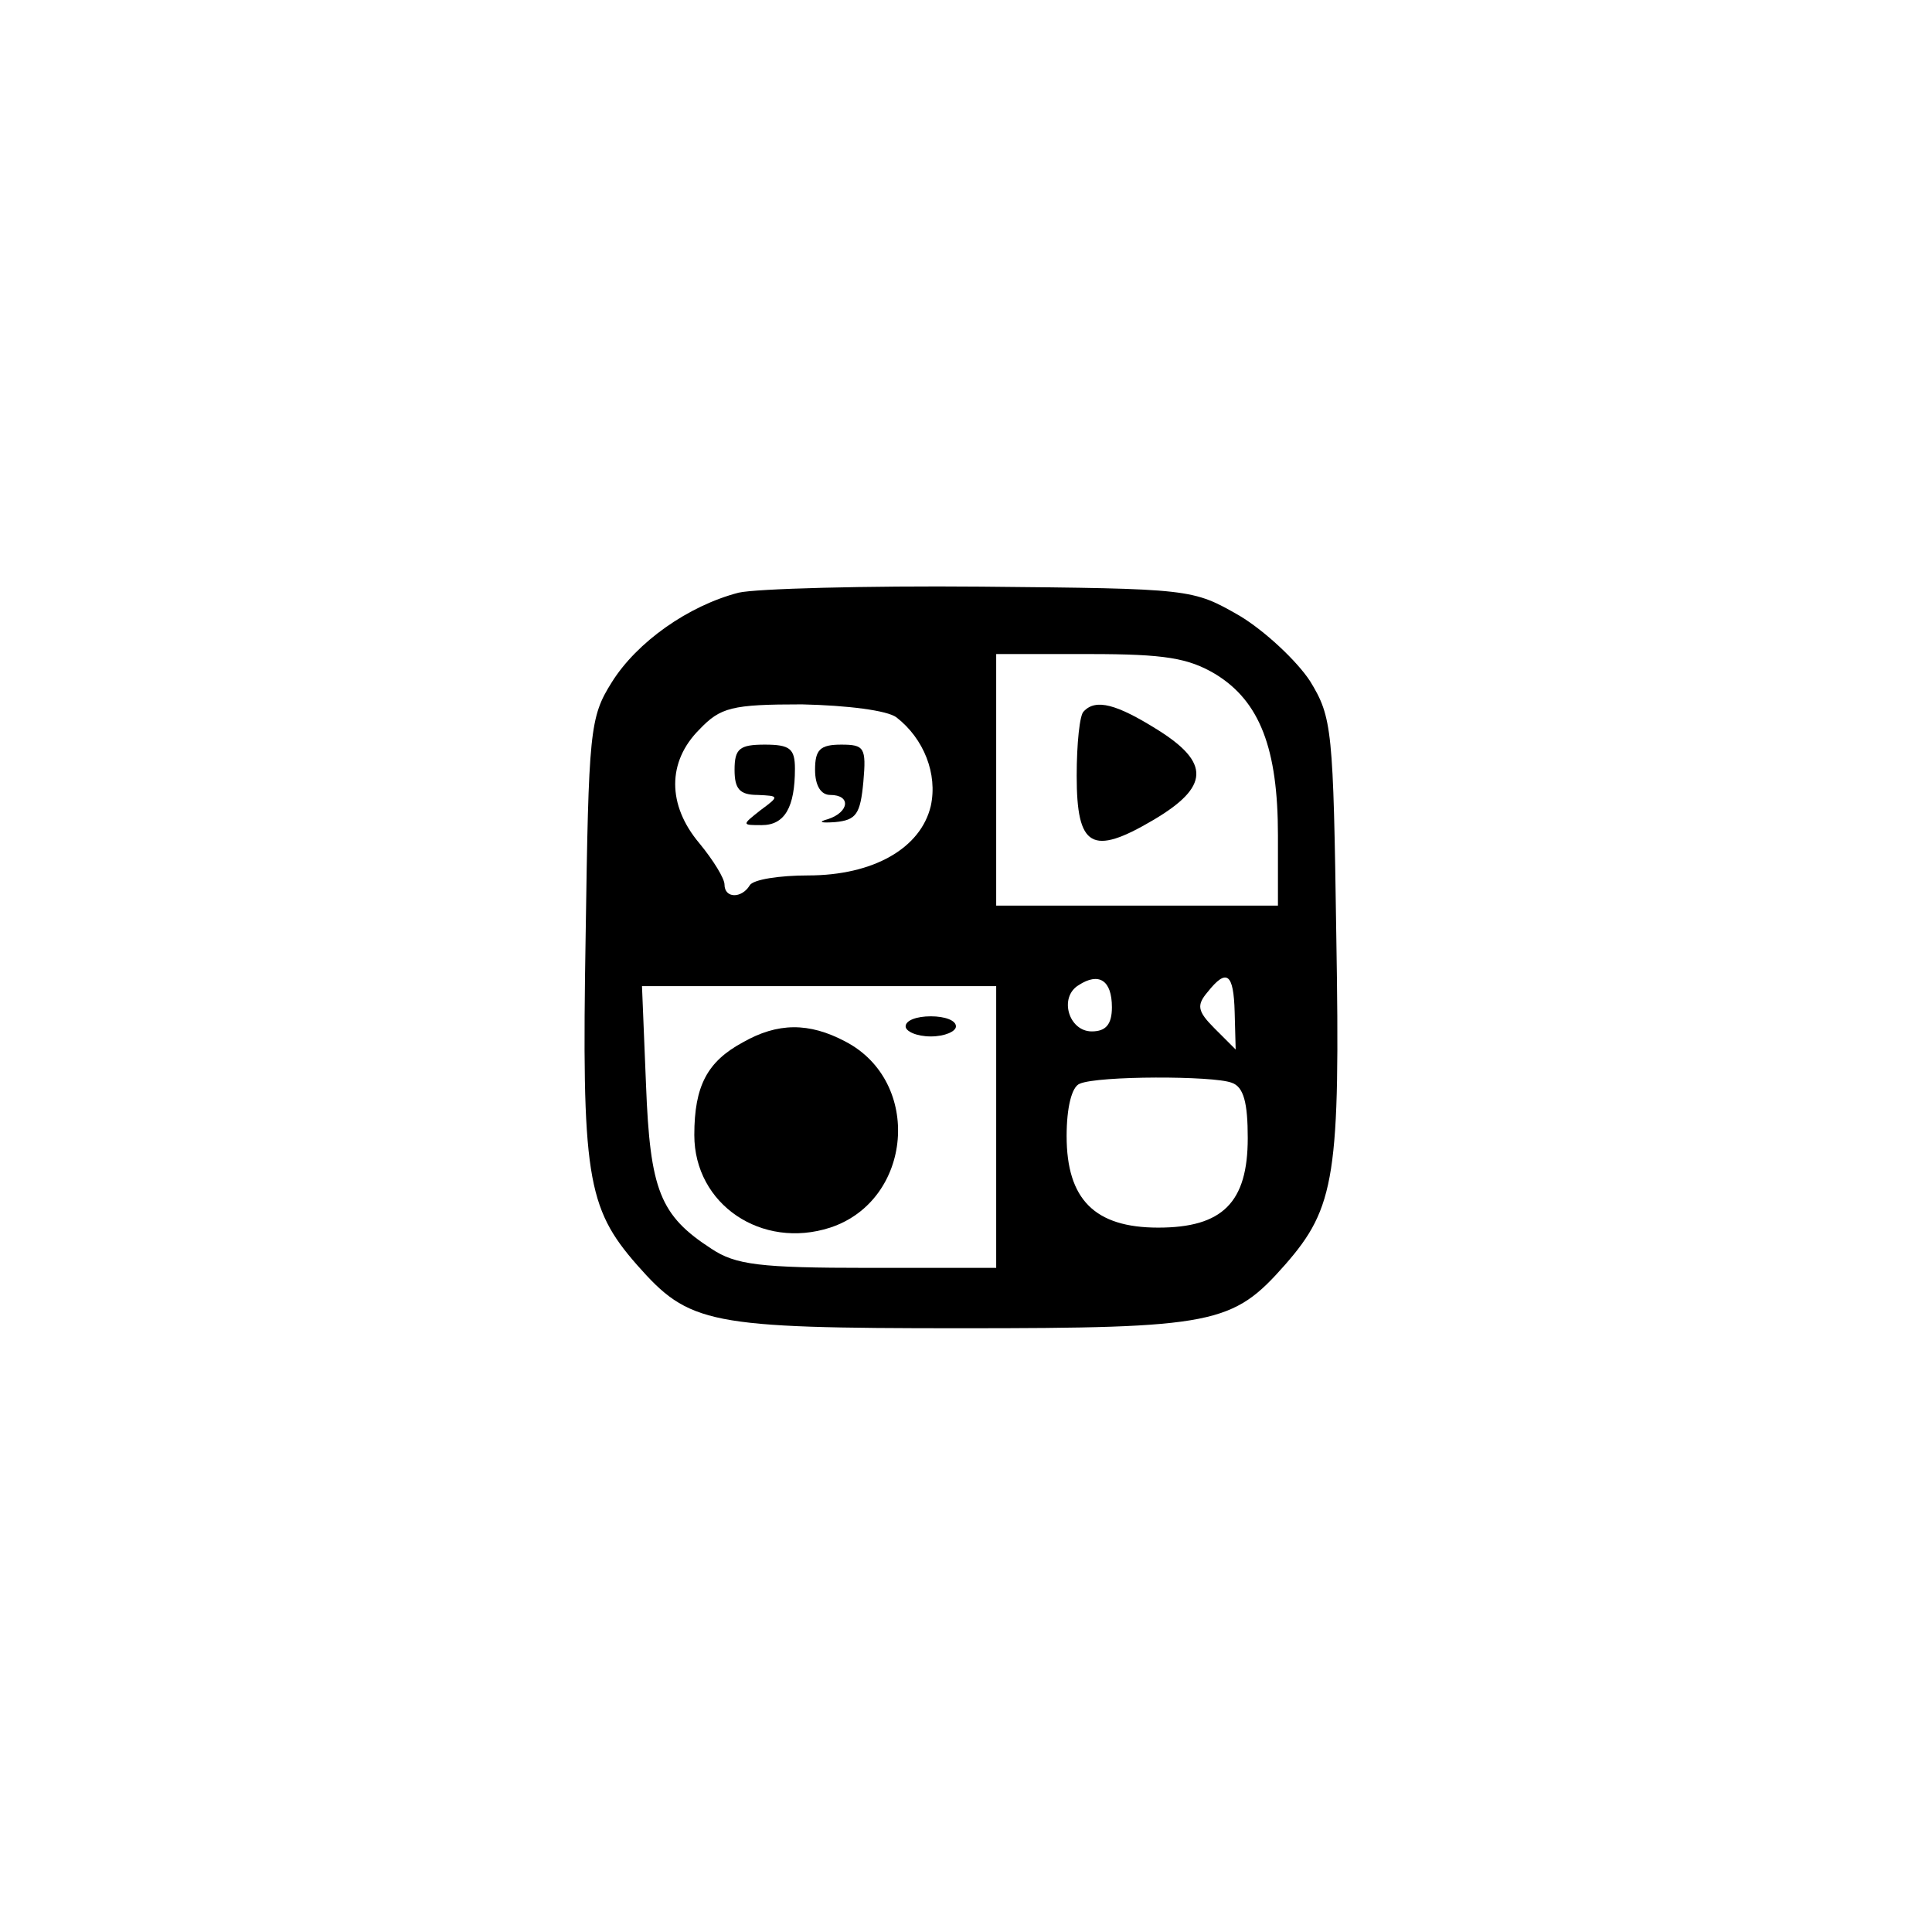 <?xml version="1.0" standalone="no"?>
<!DOCTYPE svg PUBLIC "-//W3C//DTD SVG 20010904//EN"
 "http://www.w3.org/TR/2001/REC-SVG-20010904/DTD/svg10.dtd">
<svg version="1.0" xmlns="http://www.w3.org/2000/svg"
 width="192pt" height="192pt" viewBox="0 0 192 192"
 preserveAspectRatio="xMidYMid meet">
<g transform="translate(0,192) scale(0.1,-0.1)"
fill="#000000" stroke="none">
811 c445 -92 729 -532 635 -987 -62 -301 -295 -546 -601 -630 -91 -26 -329
-26 -420 0 -291 80 -516 305 -596 596 -26 91 -26 329 0 420 120 433 542 692
982 601z"/>
<path d="M734 1331 c-50 -13 -101 -49 -126 -89 -22 -35 -23 -48 -26 -252 -4
-238 1 -270 51 -327 52 -59 70 -63 322 -63 252 0 270 4 322 63 50 57 55 89 51
327 -3 205 -4 217 -26 253 -13 20 -45 50 -70 65 -47 27 -48 27 -257 29 -115 1
-224 -2 -241 -6z m474 -81 c44 -27 62 -74 62 -160 l0 -70 -140 0 -140 0 0 125
0 125 93 0 c75 0 98 -4 125 -20z m-317 -43 c27 -21 41 -56 34 -88 -10 -42 -57
-69 -122 -69 -28 0 -55 -4 -58 -10 -8 -13 -25 -13 -25 1 0 6 -11 24 -25 41
-32 38 -32 81 0 113 21 22 32 25 102 25 45 -1 85 -6 94 -13z m214 -288 c0 -17
-6 -24 -20 -24 -23 0 -33 34 -13 46 20 13 33 5 33 -22z m122 -5 l1 -37 -21 21
c-17 17 -18 23 -7 36 19 24 26 19 27 -20z m-237 -114 l0 -140 -127 0 c-108 0
-132 3 -156 19 -51 33 -61 58 -65 163 l-4 98 176 0 176 0 0 -140z m234 44 c12
-4 16 -20 16 -55 0 -64 -25 -89 -89 -89 -63 0 -91 28 -91 91 0 28 5 49 13 52
18 8 133 8 151 1z"/>
<path d="M1077 1213 c-4 -3 -7 -32 -7 -64 0 -71 15 -80 76 -44 56 33 57 57 4
90 -40 25 -61 31 -73 18z"/>
<path d="M730 1155 c0 -19 5 -25 23 -25 21 -1 22 -1 3 -15 -19 -15 -19 -15 1
-15 23 0 33 18 33 56 0 20 -5 24 -30 24 -25 0 -30 -4 -30 -25z"/>
<path d="M810 1155 c0 -16 6 -25 15 -25 21 0 19 -17 -2 -24 -11 -3 -7 -4 7 -3
21 2 25 8 28 40 3 34 1 37 -22 37 -21 0 -26 -5 -26 -25z"/>
<path d="M900 900 c0 -5 11 -10 25 -10 14 0 25 5 25 10 0 6 -11 10 -25 10 -14
0 -25 -4 -25 -10z"/>
<path d="M738 884 c-35 -19 -48 -43 -48 -92 0 -69 67 -114 135 -92 82 27 92
145 15 185 -36 19 -67 19 -102 -1z"/>
</g>
</svg>
